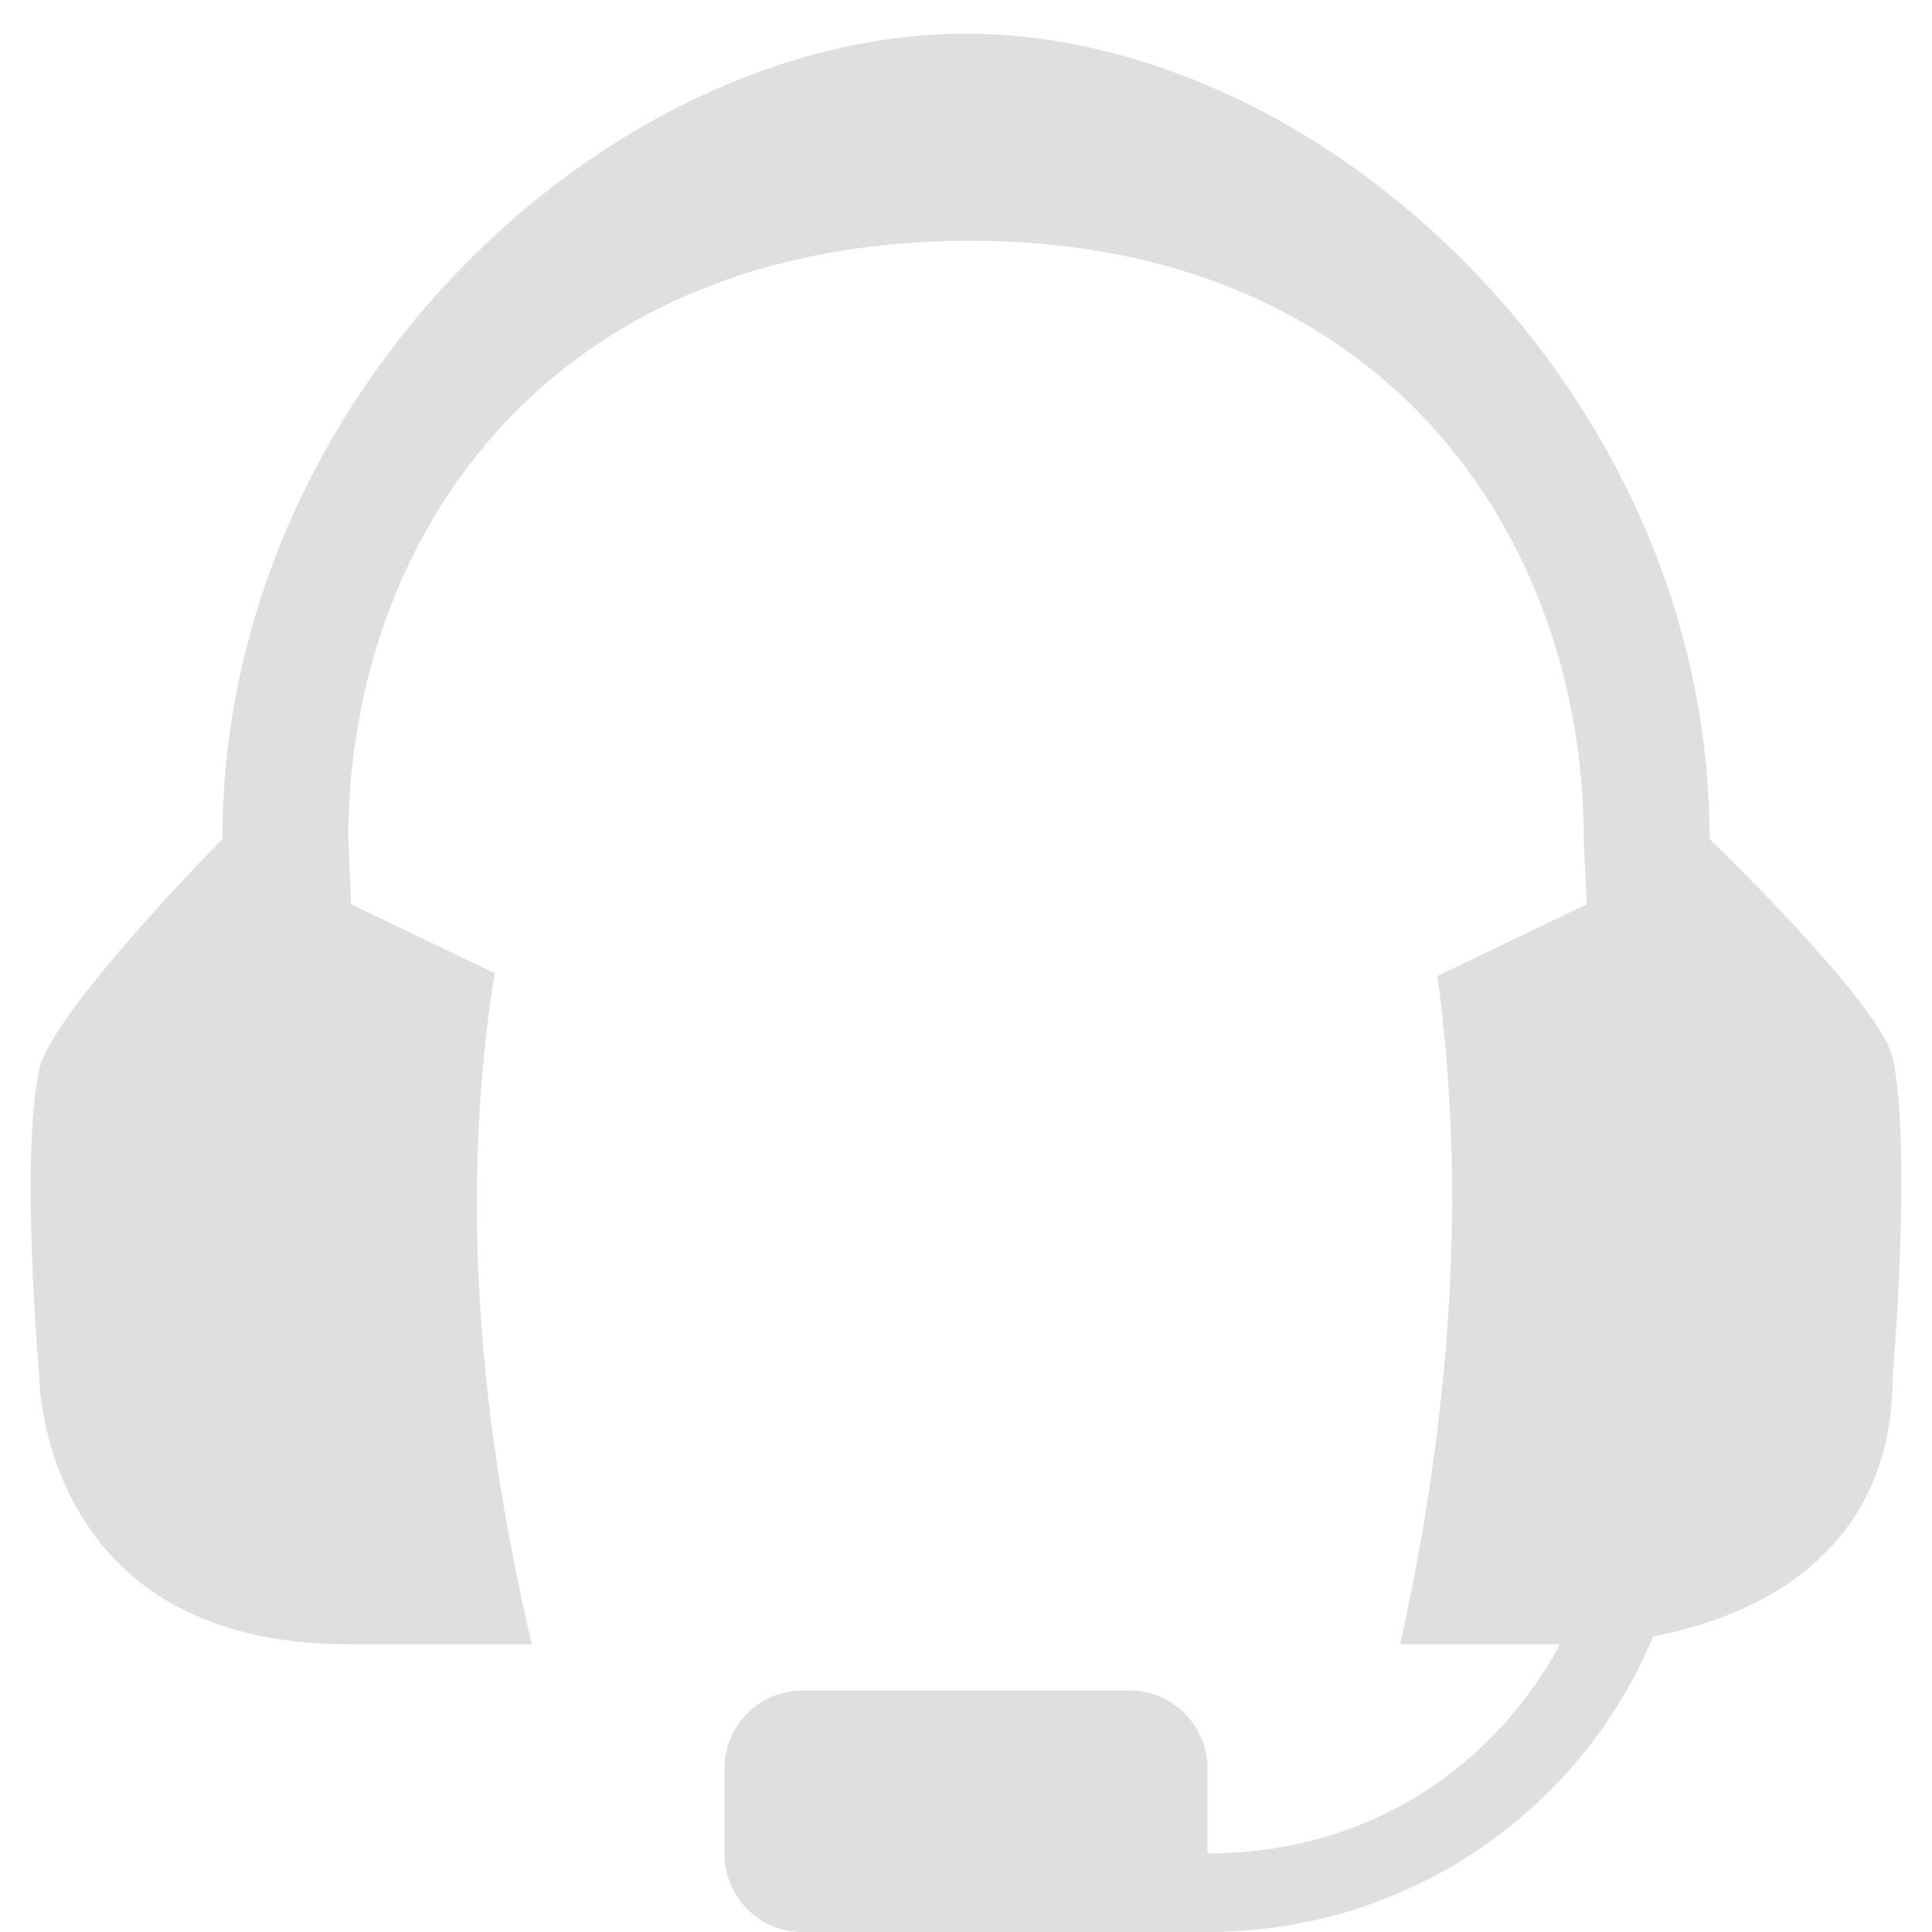 <svg xmlns="http://www.w3.org/2000/svg" width="16" height="16" viewBox="0 0 16 16">
 <defs>
  <style id="current-color-scheme" type="text/css">
   .ColorScheme-Text { color:#dfdfdf; } .ColorScheme-Highlight { color:#4285f4; } .ColorScheme-NeutralText { color:#ff9800; } .ColorScheme-PositiveText { color:#4caf50; } .ColorScheme-NegativeText { color:#f44336; }
  </style>
 </defs>
 <path style="fill:currentColor" class="ColorScheme-Text" d="m12.92 13.617h-1.324c.415-1.876.554-3.725.308-5.535l1.237-.593-.025-.541c0-2.468-1.628-4.97-5.116-4.954-3.488.017-5.116 2.486-5.116 4.954l.024.541 1.188.57c-.293 1.853-.126 3.705.308 5.558h-1.52c-2.559 0-2.559-2.223-2.559-2.223s-.16-1.796 0-2.538c.104-.477 1.517-1.908 1.517-1.908 0-3.69 3.197-6.669 6.158-6.669s6.158 2.979 6.158 6.669c0 0 1.418 1.364 1.517 1.816.16.741 0 2.63 0 2.63 0 1.541-1.23 2.014-1.984 2.159-.602 1.441-2.022 2.447-3.691 2.447h-3.354c-.357 0-.646-.289-.646-.646v-.708c0-.357.289-.646.646-.646h2.708c.357 0 .646.289.646.646v.703c1.366 0 2.388-.745 2.92-1.732z"/>
</svg>
